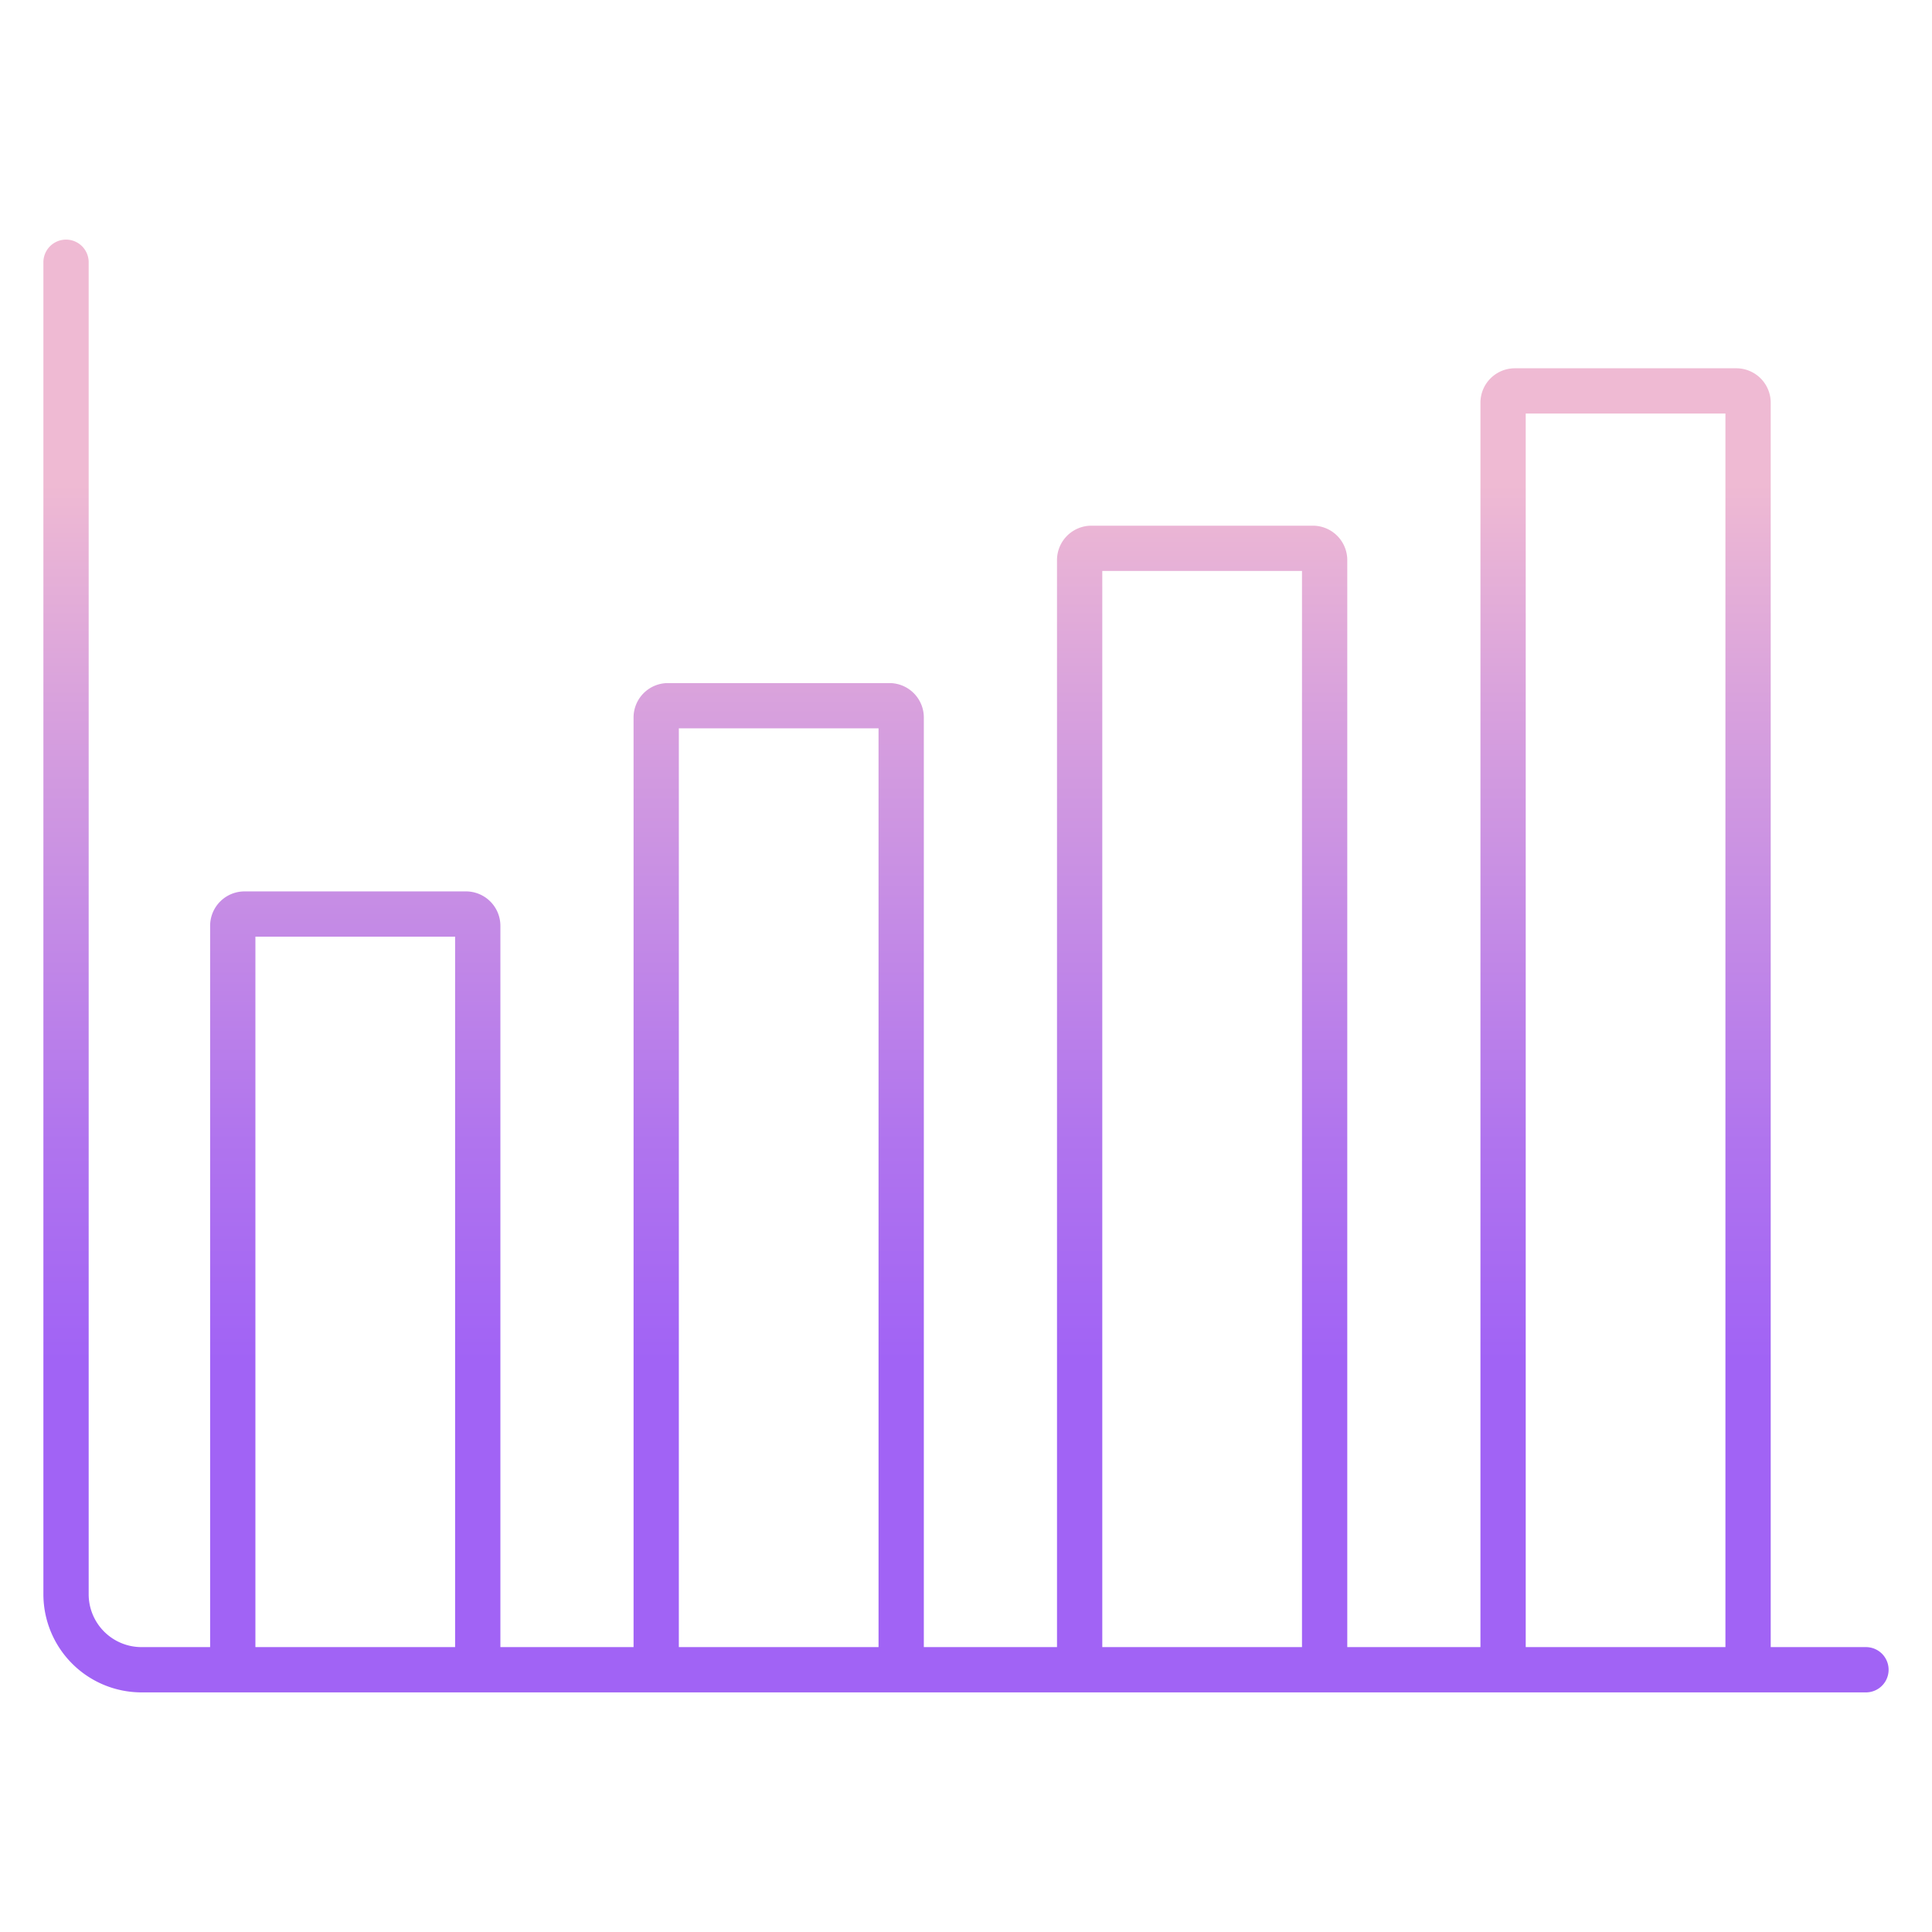<svg id="Layer_1" height="512" viewBox="0 0 512 512" width="512" xmlns="http://www.w3.org/2000/svg" xmlns:xlink="http://www.w3.org/1999/xlink" data-name="Layer 1"><linearGradient id="linear-gradient" gradientUnits="userSpaceOnUse" x1="256" x2="256" y1="490.573" y2="87.181"><stop offset=".322" stop-color="#a163f5"/><stop offset=".466" stop-color="#b074ee"/><stop offset=".752" stop-color="#d8a1dd"/><stop offset=".898" stop-color="#efbad3"/></linearGradient><path d="m494.5 436.5h-25.243v-329.765a9.124 9.124 0 0 0 -9.093-9.135h-58.737a9.125 9.125 0 0 0 -9.094 9.135v329.765h-35.292v-288.053a9.125 9.125 0 0 0 -9.094-9.135h-58.737a9.124 9.124 0 0 0 -9.093 9.135v288.053h-35.293v-246.342a9.124 9.124 0 0 0 -9.093-9.135h-58.737a9.124 9.124 0 0 0 -9.093 9.135v246.342h-35.293v-191.134a9.124 9.124 0 0 0 -9.093-9.135h-58.738a9.124 9.124 0 0 0 -9.092 9.135v191.134h-18.185a14.006 14.006 0 0 1 -14-13.982v-353.018a6 6 0 0 0 -12 0v353.018a26.02 26.02 0 0 0 26 25.982h457a6 6 0 0 0 0-12zm-90.167-326.9h52.924v326.9h-52.924zm-112.216 41.712h52.924v285.188h-52.924zm-112.217 41.711h52.923v243.477h-52.923zm-112.215 55.208h52.923v188.269h-52.923z" fill="url(#linear-gradient)"/></svg>